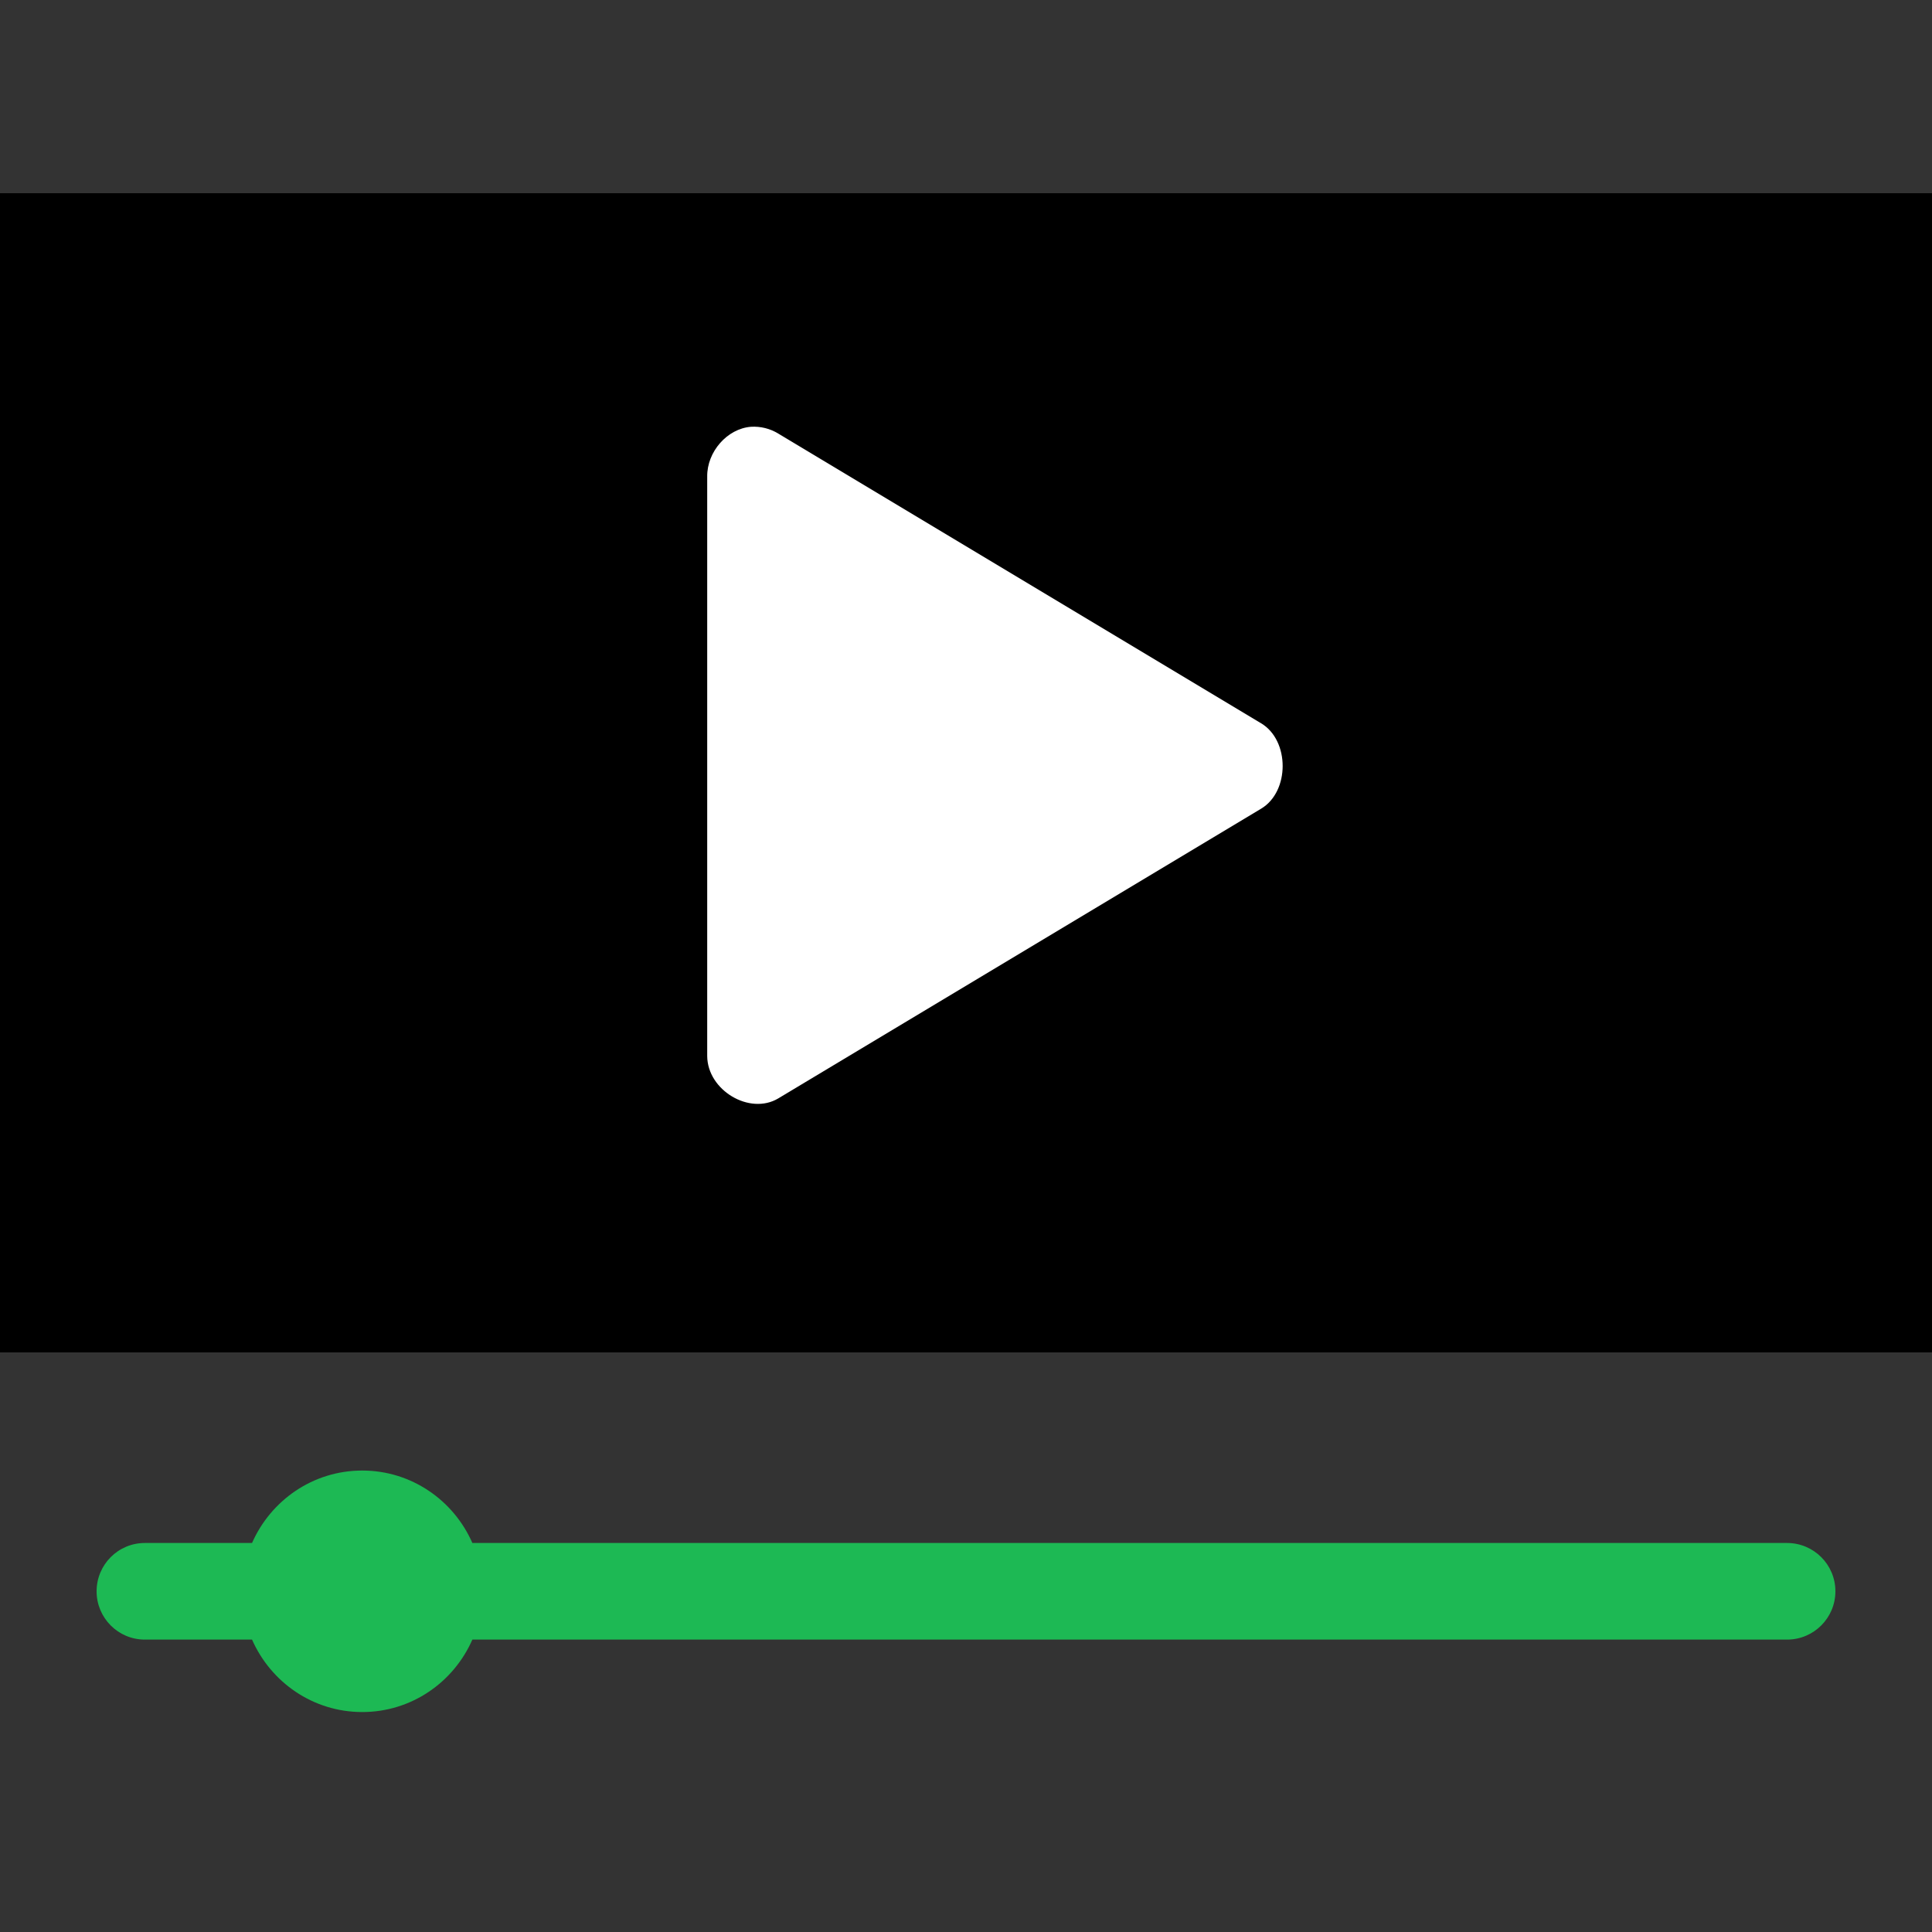 <svg width="20" height="20" viewBox="0 0 20 20" fill="none" xmlns="http://www.w3.org/2000/svg">
<rect x="0" y="0" width="20" height="20" fill="#333333" stroke="none"/>
<path d="M0 2V14H20V2H0Z" fill="black"/>
<path d="M7.321 4.933C7.318 4.677 7.528 4.437 7.774 4.418V4.418C7.872 4.412 7.971 4.436 8.056 4.488L13.056 7.488C13.352 7.666 13.352 8.193 13.056 8.371L8.056 11.371C7.76 11.547 7.324 11.287 7.321 10.933V4.933Z" fill="white"/>
<path d="M2.609 15.973C2.803 15.533 3.238 15.223 3.75 15.223C4.261 15.223 4.697 15.533 4.89 15.973H18.5C18.776 15.973 19 16.197 19 16.473C19 16.749 18.776 16.973 18.5 16.973H4.89C4.697 17.413 4.261 17.723 3.75 17.723C3.238 17.723 2.803 17.413 2.609 16.973H1.499C1.223 16.973 1 16.749 1 16.473C1 16.197 1.223 15.973 1.499 15.973H2.609Z" fill="#1DB954"/>
</svg>
